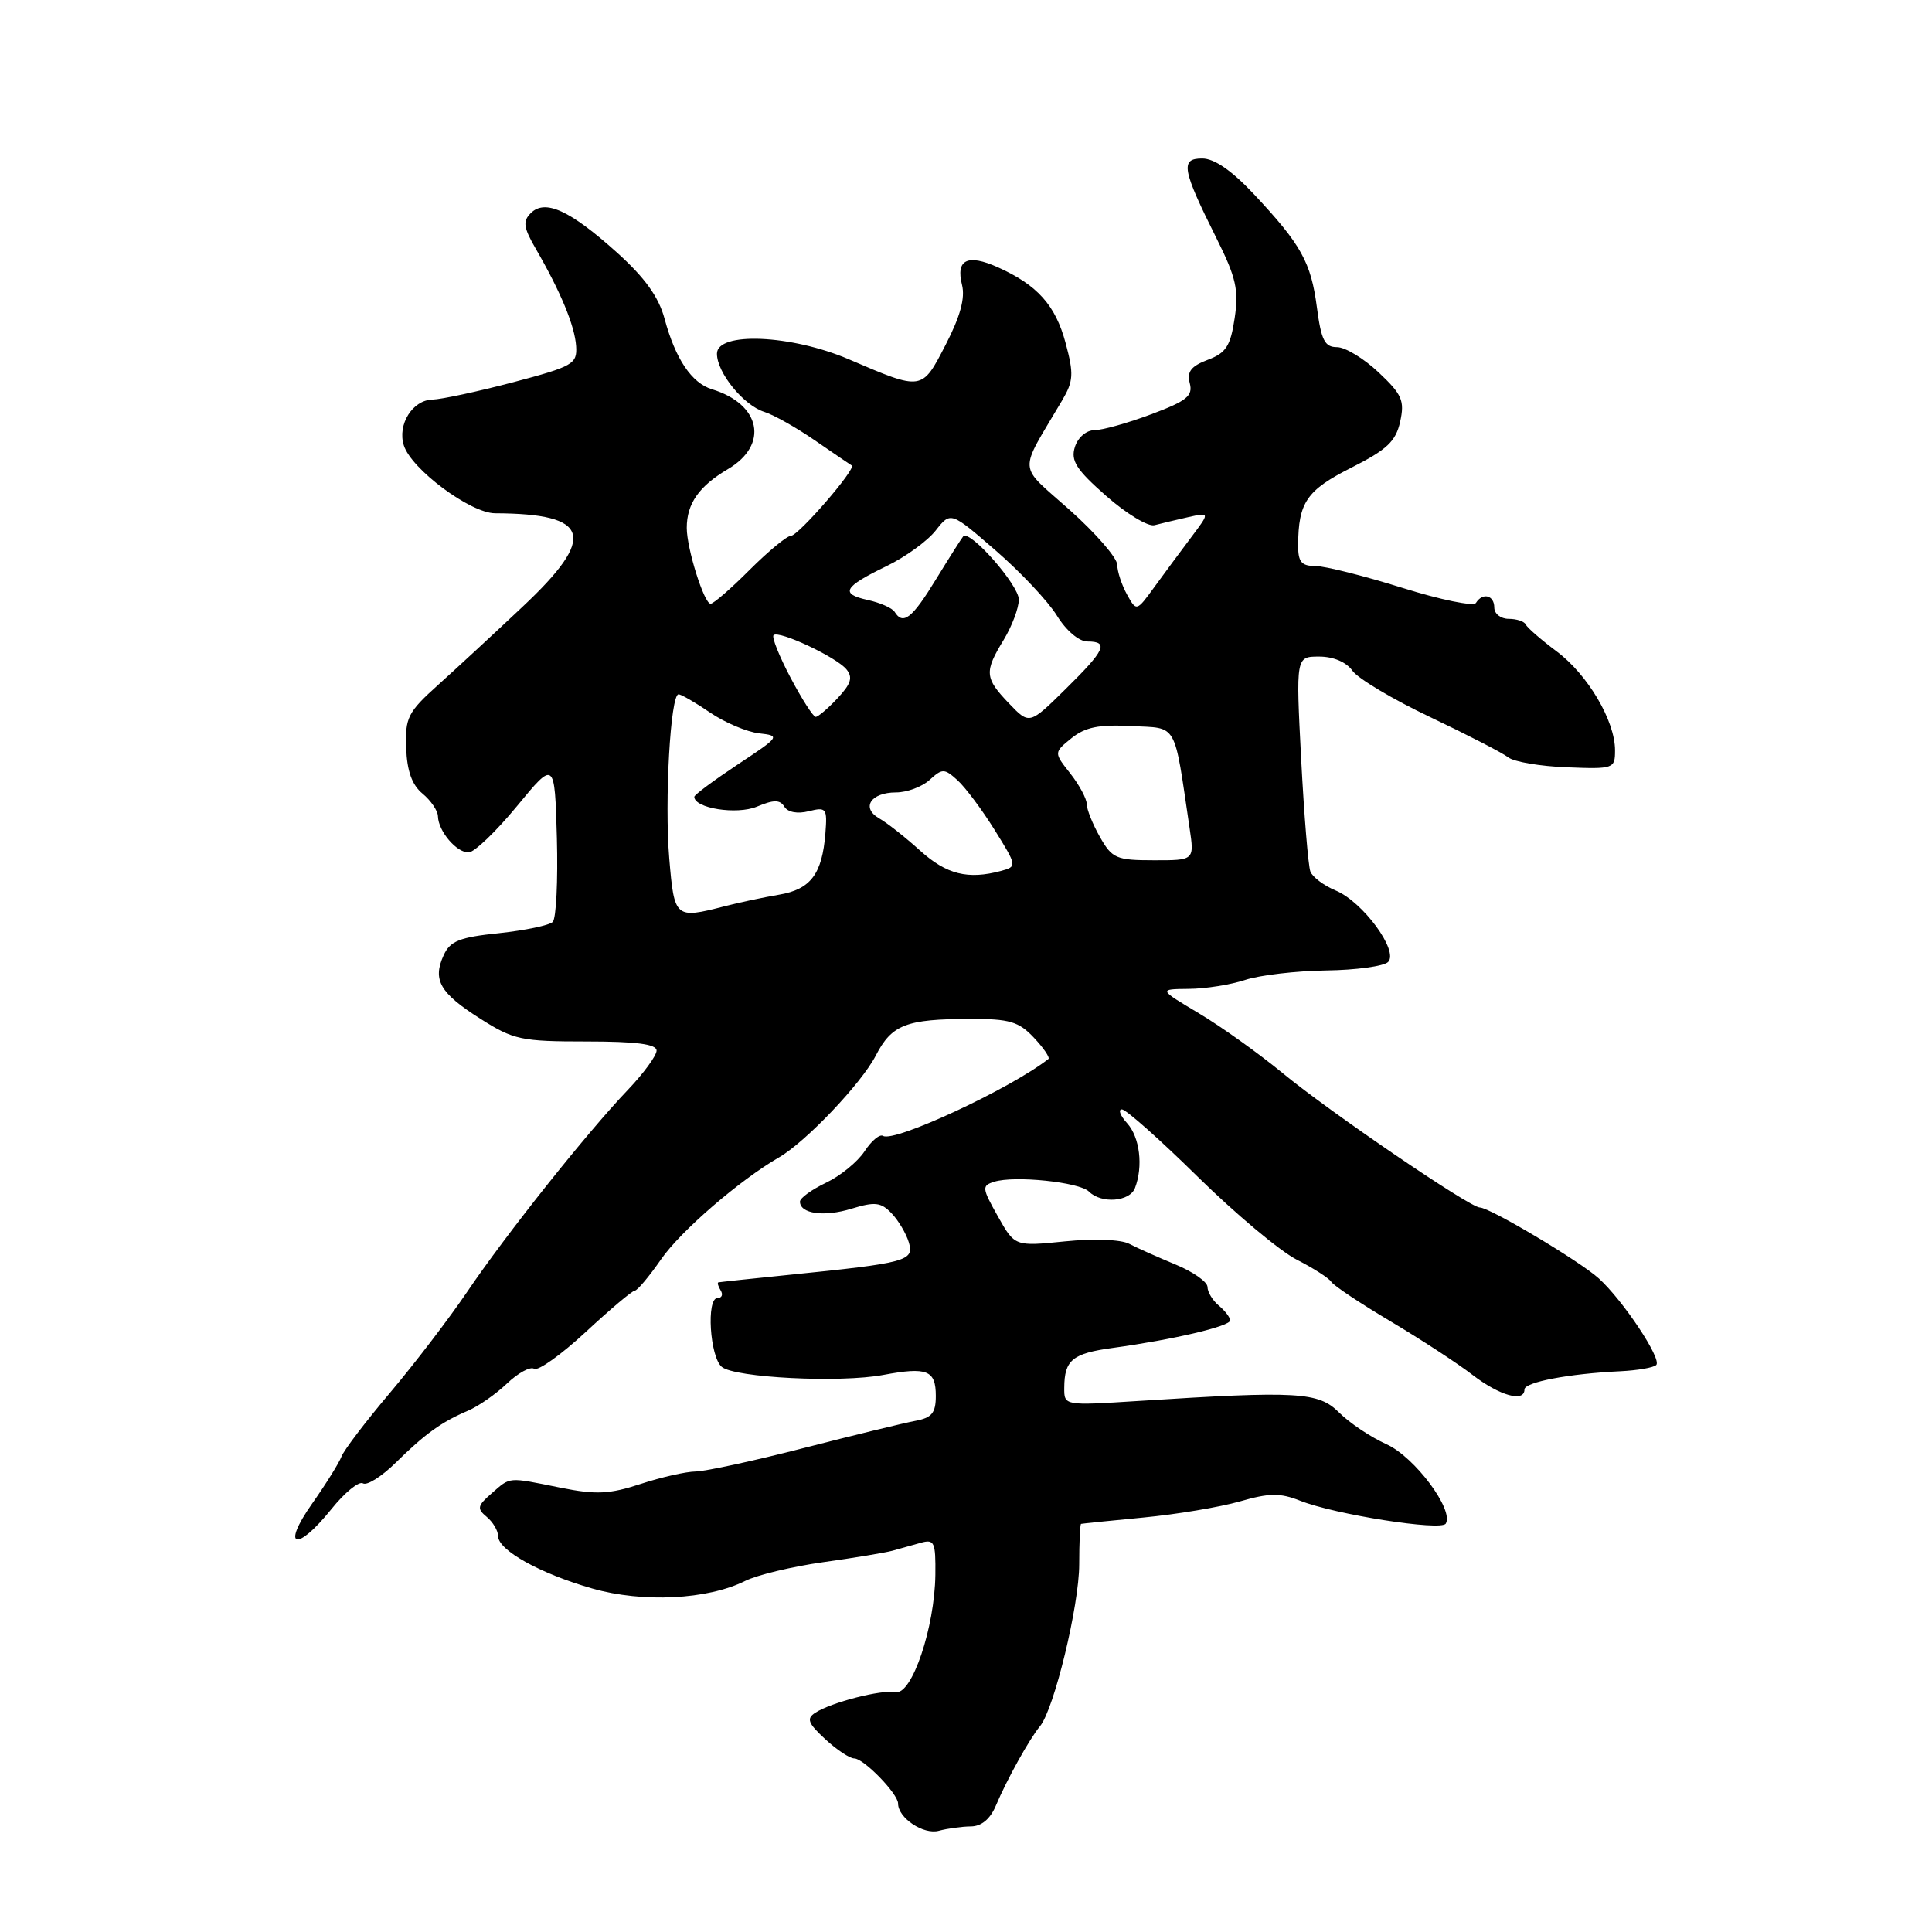 <?xml version="1.0" encoding="UTF-8" standalone="no"?>
<!DOCTYPE svg PUBLIC "-//W3C//DTD SVG 1.1//EN" "http://www.w3.org/Graphics/SVG/1.1/DTD/svg11.dtd" >
<svg xmlns="http://www.w3.org/2000/svg" xmlns:xlink="http://www.w3.org/1999/xlink" version="1.1" viewBox="0 0 256 256">
 <g >
 <path fill="currentColor"
d=" M 128.65 242.01 C 130.05 242.00 131.21 241.03 131.96 239.25 C 133.40 235.82 136.39 230.44 137.80 228.74 C 139.67 226.49 143.00 212.73 143.00 207.27 C 143.00 204.37 143.11 201.96 143.25 201.92 C 143.39 201.88 147.10 201.50 151.50 201.08 C 155.90 200.66 161.65 199.70 164.27 198.95 C 168.18 197.82 169.61 197.80 172.27 198.85 C 176.87 200.68 190.95 202.89 191.57 201.89 C 192.69 200.08 187.45 193.05 183.72 191.37 C 181.64 190.44 178.82 188.55 177.45 187.18 C 174.70 184.43 172.04 184.28 150.75 185.64 C 141.00 186.26 141.00 186.26 141.02 183.88 C 141.04 180.20 142.10 179.33 147.50 178.60 C 155.45 177.51 163.00 175.74 163.00 174.96 C 163.00 174.57 162.32 173.68 161.50 173.00 C 160.68 172.32 160.00 171.20 160.00 170.53 C 160.00 169.86 158.09 168.51 155.75 167.55 C 153.41 166.58 150.65 165.35 149.62 164.81 C 148.54 164.24 144.94 164.10 141.10 164.49 C 134.46 165.16 134.46 165.16 132.21 161.15 C 130.11 157.42 130.08 157.11 131.73 156.59 C 134.41 155.74 143.03 156.63 144.29 157.89 C 145.93 159.53 149.70 159.24 150.39 157.42 C 151.50 154.54 151.03 150.69 149.35 148.83 C 148.43 147.82 148.13 147.00 148.66 147.00 C 149.20 147.00 153.71 151.01 158.70 155.92 C 163.69 160.83 169.59 165.77 171.82 166.91 C 174.04 168.04 176.11 169.37 176.41 169.86 C 176.72 170.35 180.23 172.69 184.23 175.07 C 188.23 177.45 193.14 180.65 195.14 182.20 C 198.73 184.95 202.00 185.86 202.00 184.11 C 202.00 183.14 207.90 182.02 214.66 181.70 C 216.95 181.59 219.11 181.22 219.46 180.87 C 220.24 180.10 215.05 172.29 211.84 169.39 C 209.28 167.08 197.39 160.00 196.08 160.00 C 194.77 160.00 176.24 147.37 169.98 142.21 C 166.84 139.62 161.85 136.05 158.88 134.28 C 153.50 131.07 153.50 131.07 157.51 131.03 C 159.71 131.02 163.09 130.48 165.01 129.84 C 166.93 129.21 171.74 128.65 175.70 128.59 C 179.66 128.54 183.36 128.03 183.93 127.47 C 185.38 126.02 180.58 119.48 176.97 117.99 C 175.41 117.34 173.91 116.21 173.63 115.48 C 173.35 114.74 172.80 108.03 172.41 100.57 C 171.71 87.00 171.71 87.00 174.80 87.00 C 176.68 87.00 178.40 87.73 179.20 88.87 C 179.92 89.90 184.56 92.67 189.51 95.02 C 194.45 97.37 199.11 99.77 199.86 100.36 C 200.60 100.94 204.09 101.54 207.61 101.67 C 213.83 101.92 214.00 101.85 214.00 99.42 C 214.00 95.51 210.39 89.39 206.26 86.31 C 204.19 84.76 202.35 83.16 202.17 82.75 C 201.98 82.34 200.97 82.00 199.92 82.00 C 198.86 82.00 198.00 81.33 198.00 80.50 C 198.00 78.86 196.45 78.47 195.57 79.89 C 195.27 80.38 190.88 79.48 185.81 77.89 C 180.74 76.30 175.56 75.00 174.30 75.00 C 172.45 75.00 172.00 74.46 172.01 72.25 C 172.04 66.56 173.14 64.96 179.04 61.98 C 183.79 59.58 184.95 58.49 185.53 55.87 C 186.14 53.09 185.78 52.27 182.68 49.35 C 180.73 47.51 178.25 46.00 177.16 46.00 C 175.53 46.00 175.07 45.08 174.50 40.75 C 173.71 34.75 172.44 32.45 166.19 25.77 C 163.23 22.61 160.91 21.00 159.30 21.00 C 156.36 21.00 156.62 22.42 161.21 31.61 C 163.79 36.77 164.16 38.42 163.60 42.15 C 163.05 45.85 162.46 46.77 160.03 47.68 C 157.82 48.52 157.25 49.25 157.65 50.78 C 158.09 52.46 157.26 53.13 152.55 54.89 C 149.46 56.05 146.07 57.00 145.03 57.00 C 143.95 57.00 142.83 57.96 142.43 59.22 C 141.85 61.04 142.60 62.22 146.58 65.72 C 149.25 68.07 152.13 69.81 152.97 69.59 C 153.81 69.37 155.81 68.89 157.41 68.53 C 160.33 67.88 160.33 67.88 157.84 71.19 C 156.47 73.01 154.28 75.97 152.97 77.77 C 150.59 81.04 150.59 81.04 149.33 78.77 C 148.64 77.52 148.05 75.75 148.04 74.83 C 148.02 73.91 145.19 70.65 141.75 67.58 C 134.77 61.35 134.89 62.98 140.73 53.07 C 142.24 50.51 142.30 49.56 141.20 45.46 C 139.86 40.45 137.47 37.77 132.21 35.41 C 128.20 33.62 126.63 34.39 127.47 37.74 C 127.91 39.49 127.24 41.94 125.30 45.69 C 122.14 51.81 122.25 51.80 112.50 47.62 C 104.85 44.34 95.00 43.92 95.00 46.87 C 95.00 49.38 98.53 53.72 101.28 54.58 C 102.50 54.96 105.53 56.66 108.00 58.37 C 110.47 60.07 112.66 61.56 112.86 61.68 C 113.52 62.06 105.78 71.00 104.80 71.00 C 104.27 71.00 101.82 73.03 99.34 75.50 C 96.87 77.98 94.54 80.00 94.16 80.00 C 93.30 80.00 91.00 72.69 91.00 69.95 C 91.00 66.73 92.62 64.42 96.47 62.15 C 101.91 58.94 100.82 53.55 94.34 51.58 C 91.65 50.76 89.49 47.55 88.06 42.24 C 87.28 39.34 85.45 36.79 81.75 33.46 C 75.51 27.85 72.22 26.35 70.33 28.24 C 69.24 29.33 69.36 30.15 71.03 33.03 C 74.30 38.68 76.16 43.18 76.34 45.87 C 76.49 48.23 75.93 48.55 68.00 50.65 C 63.33 51.88 58.50 52.92 57.29 52.95 C 54.66 53.01 52.63 56.27 53.51 59.02 C 54.51 62.18 62.34 68.00 65.60 68.01 C 78.25 68.06 79.15 71.09 69.25 80.39 C 65.54 83.89 60.51 88.54 58.08 90.73 C 54.04 94.36 53.67 95.09 53.82 99.10 C 53.93 102.16 54.59 104.01 55.99 105.16 C 57.09 106.07 58.01 107.42 58.03 108.16 C 58.08 110.15 60.52 113.01 62.11 112.95 C 62.87 112.92 65.75 110.16 68.50 106.82 C 73.50 100.75 73.50 100.75 73.79 111.04 C 73.94 116.70 73.70 121.70 73.24 122.16 C 72.79 122.61 69.58 123.28 66.12 123.65 C 60.87 124.19 59.64 124.69 58.78 126.59 C 57.29 129.86 58.30 131.60 63.67 135.00 C 68.04 137.78 69.08 138.00 77.70 138.00 C 84.32 138.00 87.00 138.35 87.00 139.21 C 87.00 139.88 85.27 142.24 83.15 144.46 C 77.74 150.13 67.00 163.63 61.92 171.15 C 59.56 174.64 54.97 180.65 51.72 184.50 C 48.46 188.35 45.55 192.18 45.25 193.00 C 44.94 193.82 43.19 196.64 41.35 199.25 C 37.21 205.13 39.28 205.72 43.90 199.98 C 45.67 197.77 47.56 196.23 48.09 196.55 C 48.62 196.88 50.57 195.65 52.43 193.82 C 56.32 189.99 58.50 188.42 62.00 186.93 C 63.38 186.35 65.70 184.73 67.17 183.33 C 68.64 181.93 70.26 181.04 70.78 181.37 C 71.31 181.69 74.38 179.49 77.62 176.49 C 80.85 173.49 83.78 171.02 84.11 171.02 C 84.45 171.01 86.02 169.14 87.60 166.86 C 90.18 163.13 98.02 156.36 103.22 153.36 C 106.78 151.30 114.12 143.58 116.04 139.88 C 118.17 135.76 120.03 135.03 128.58 135.01 C 133.77 135.00 134.99 135.36 137.00 137.50 C 138.29 138.87 139.15 140.14 138.92 140.32 C 133.81 144.30 118.49 151.42 117.01 150.51 C 116.57 150.24 115.47 151.16 114.56 152.55 C 113.65 153.94 111.35 155.82 109.45 156.72 C 107.55 157.63 106.00 158.75 106.00 159.22 C 106.00 160.83 109.20 161.28 112.83 160.16 C 115.94 159.21 116.73 159.30 118.14 160.77 C 119.05 161.72 120.08 163.46 120.43 164.64 C 121.15 167.08 120.15 167.35 104.50 168.93 C 99.55 169.43 95.36 169.88 95.19 169.92 C 95.02 169.96 95.16 170.45 95.50 171.00 C 95.84 171.55 95.64 172.00 95.07 172.00 C 93.57 172.00 94.06 179.81 95.64 181.12 C 97.38 182.56 111.32 183.26 117.02 182.19 C 122.85 181.10 124.00 181.55 124.00 184.97 C 124.00 187.24 123.47 187.87 121.25 188.28 C 119.74 188.56 113.10 190.18 106.50 191.87 C 99.90 193.57 93.46 194.96 92.19 194.98 C 90.92 194.99 87.63 195.73 84.89 196.63 C 80.75 197.99 78.97 198.07 74.29 197.13 C 67.19 195.70 67.69 195.66 65.15 197.87 C 63.25 199.52 63.17 199.90 64.49 200.99 C 65.32 201.68 66.00 202.83 66.00 203.54 C 66.00 205.41 71.57 208.51 78.50 210.49 C 85.17 212.39 93.75 211.97 98.74 209.48 C 100.32 208.69 104.96 207.58 109.05 207.00 C 113.15 206.43 117.29 205.74 118.25 205.48 C 119.21 205.21 120.90 204.74 122.00 204.43 C 123.81 203.92 123.99 204.33 123.94 208.68 C 123.85 215.65 120.84 224.58 118.70 224.21 C 116.76 223.87 110.19 225.56 108.04 226.94 C 106.83 227.72 107.05 228.32 109.34 230.44 C 110.86 231.85 112.59 233.00 113.19 233.00 C 114.45 233.00 119.00 237.69 119.00 238.98 C 119.00 240.89 122.36 243.14 124.40 242.59 C 125.55 242.28 127.47 242.02 128.65 242.01 Z  M 88.68 113.75 C 88.04 106.15 88.84 92.00 89.91 92.00 C 90.26 92.00 92.14 93.09 94.09 94.42 C 96.05 95.75 98.96 96.98 100.57 97.17 C 103.43 97.49 103.36 97.59 97.75 101.30 C 94.59 103.40 92.00 105.32 92.00 105.58 C 92.00 107.10 97.61 107.99 100.28 106.89 C 102.55 105.94 103.35 105.95 103.94 106.90 C 104.39 107.63 105.68 107.87 107.17 107.49 C 109.49 106.91 109.63 107.10 109.37 110.42 C 108.94 115.82 107.42 117.84 103.24 118.55 C 101.18 118.90 97.92 119.59 96.00 120.09 C 89.46 121.77 89.35 121.68 88.68 113.75 Z  M 121.93 112.72 C 119.97 110.95 117.53 109.02 116.50 108.44 C 114.06 107.04 115.38 105.00 118.73 105.00 C 120.17 105.00 122.17 104.26 123.17 103.35 C 124.87 101.80 125.13 101.81 126.88 103.39 C 127.91 104.33 130.12 107.28 131.78 109.95 C 134.77 114.76 134.78 114.82 132.65 115.40 C 128.25 116.58 125.42 115.87 121.93 112.72 Z  M 145.75 110.91 C 144.79 109.22 144.00 107.26 144.00 106.55 C 144.00 105.85 143.02 104.02 141.82 102.49 C 139.63 99.72 139.63 99.72 141.98 97.81 C 143.80 96.35 145.61 95.98 149.92 96.21 C 156.12 96.53 155.52 95.48 157.63 109.75 C 158.26 114.00 158.26 114.00 152.88 113.99 C 147.92 113.99 147.36 113.75 145.75 110.91 Z  M 133.70 93.21 C 130.47 89.84 130.40 89.03 133.00 84.77 C 134.09 82.97 134.99 80.58 135.00 79.45 C 135.00 77.52 128.50 70.13 127.63 71.07 C 127.42 71.31 125.80 73.86 124.03 76.75 C 120.87 81.93 119.66 82.88 118.55 81.08 C 118.23 80.57 116.63 79.86 114.98 79.50 C 111.26 78.68 111.77 77.77 117.50 75.00 C 119.97 73.80 122.89 71.69 123.98 70.30 C 125.97 67.77 125.97 67.77 131.94 72.95 C 135.22 75.79 138.87 79.67 140.04 81.56 C 141.26 83.55 142.97 85.00 144.08 85.00 C 146.97 85.00 146.46 86.12 141.20 91.30 C 136.40 96.03 136.40 96.03 133.70 93.21 Z  M 104.76 89.81 C 103.26 86.97 102.24 84.43 102.50 84.16 C 103.18 83.48 110.79 87.05 112.15 88.68 C 113.04 89.75 112.77 90.61 110.97 92.53 C 109.70 93.89 108.39 95.00 108.08 94.99 C 107.76 94.99 106.27 92.66 104.76 89.81 Z "/>
</g>
</svg>